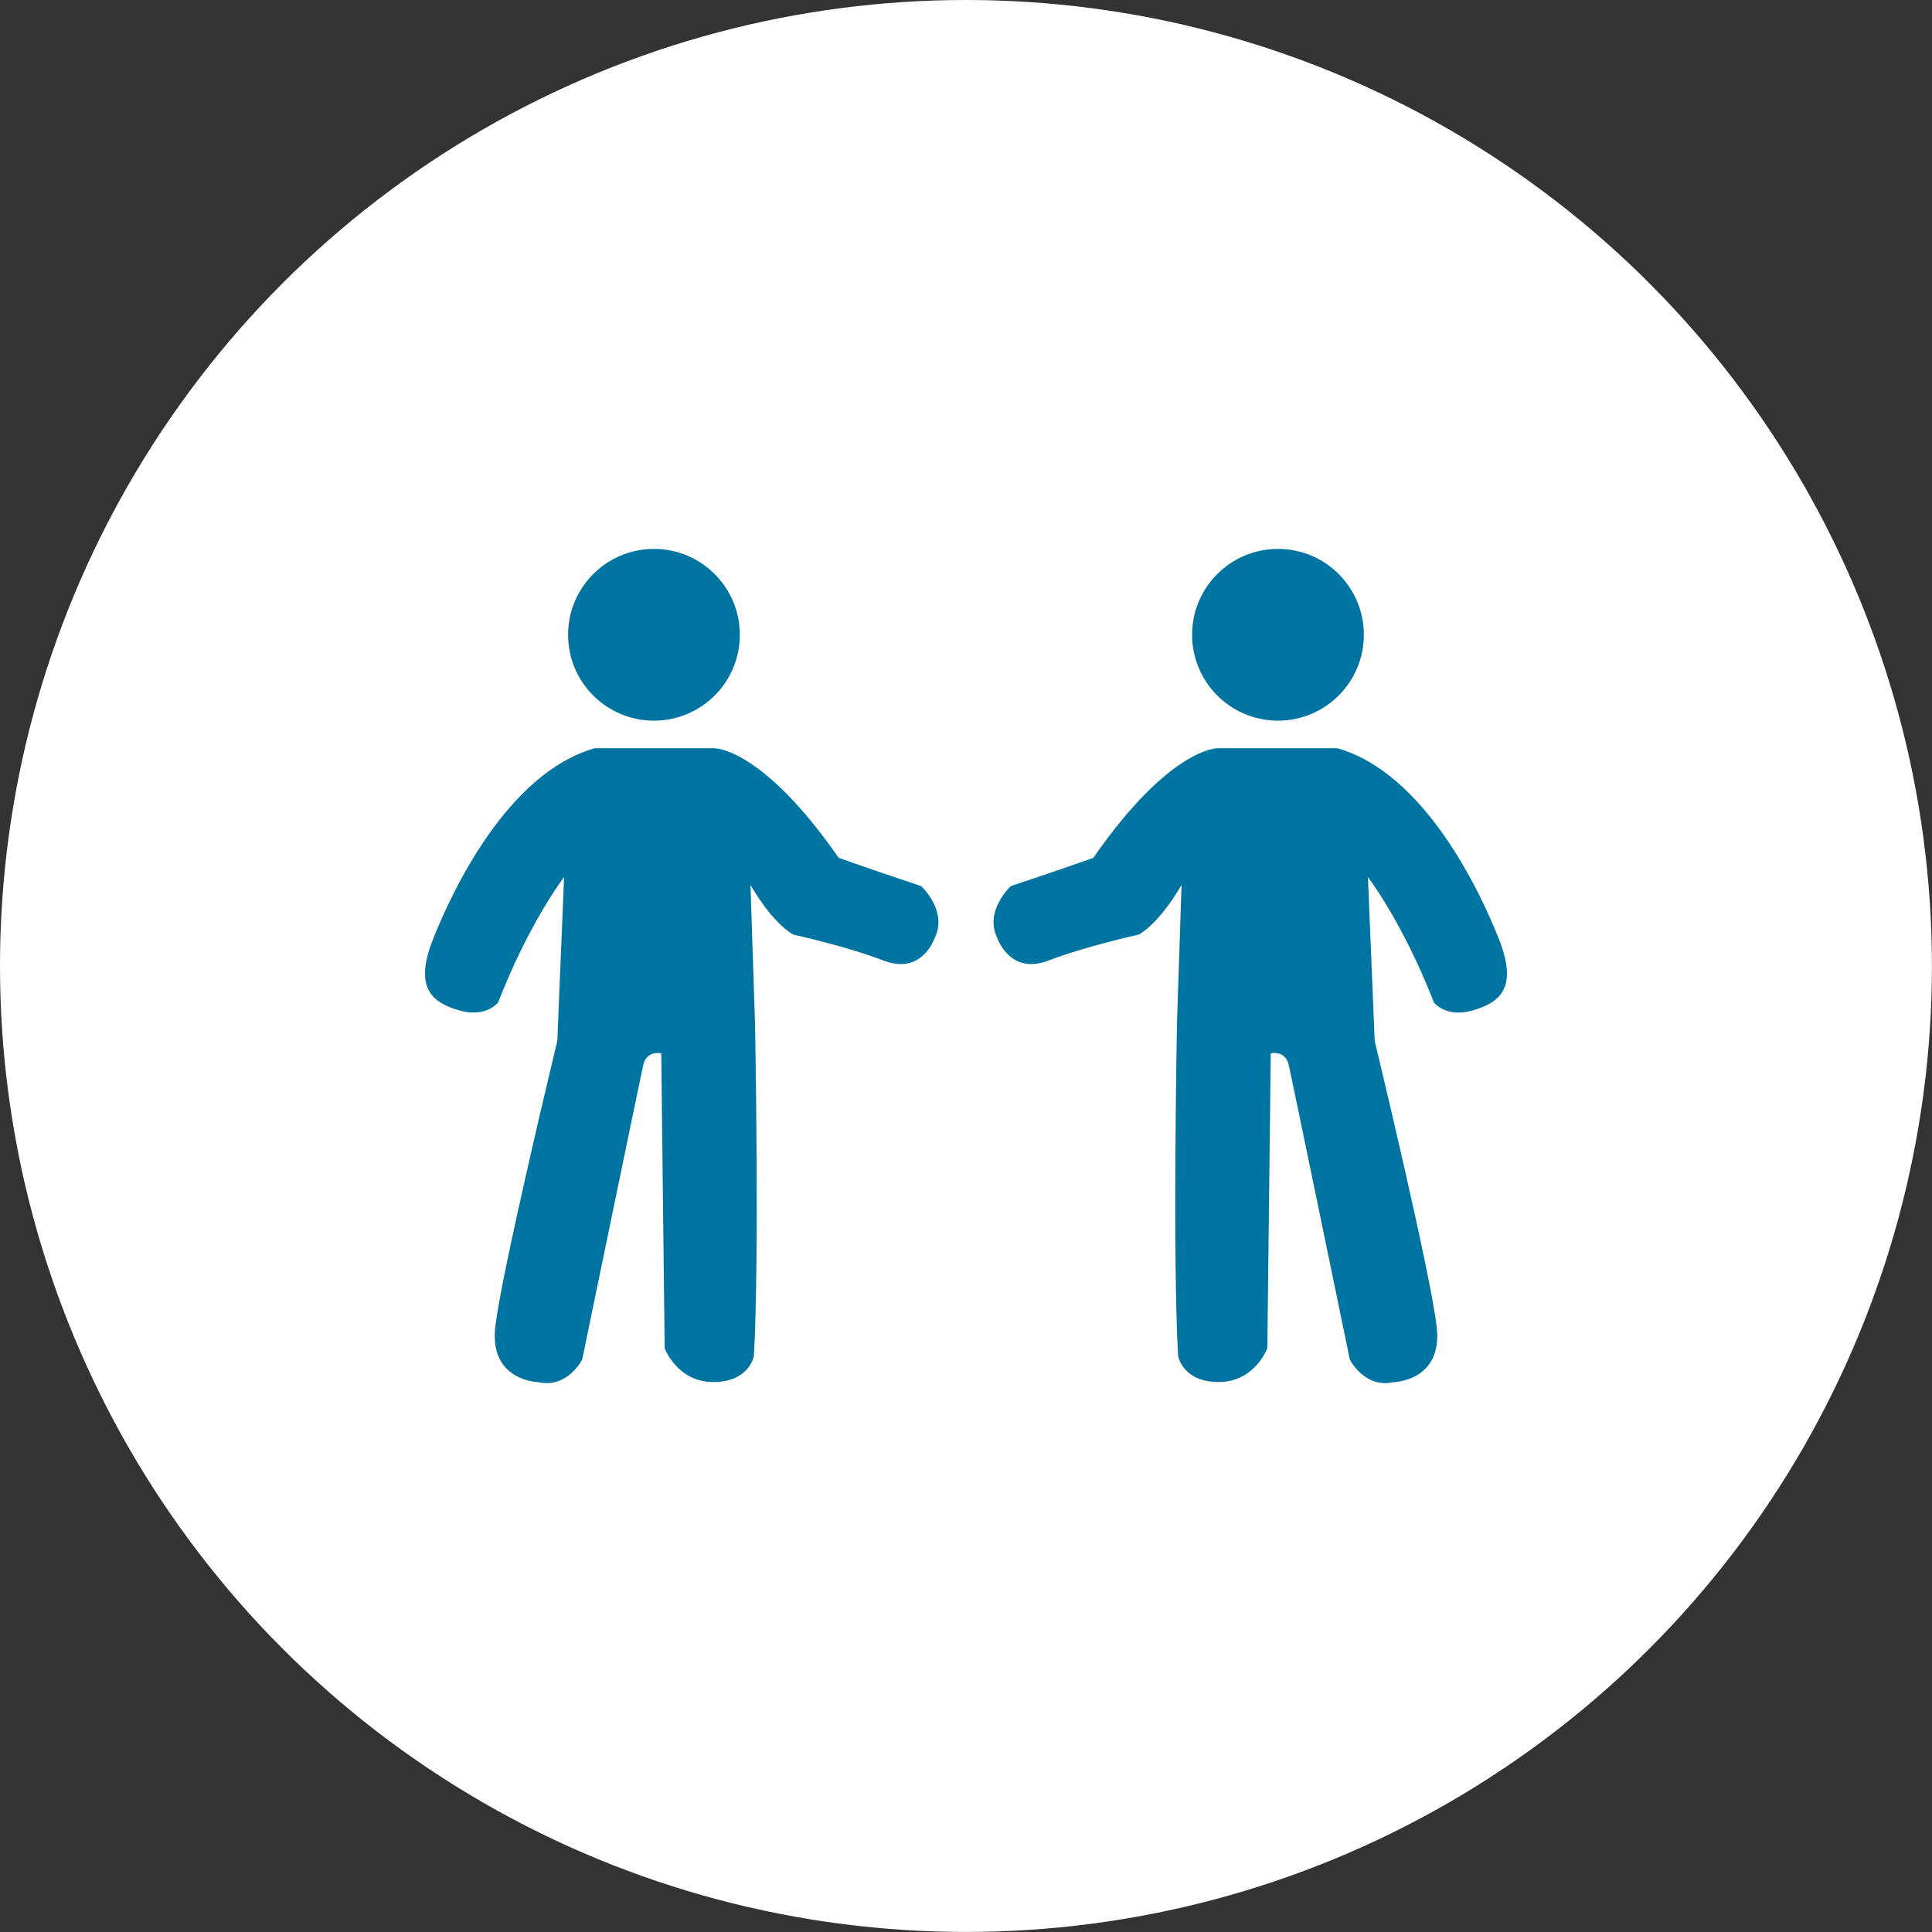 <?xml version="1.0" encoding="UTF-8"?>
<svg id="Layer_1" data-name="Layer 1" xmlns="http://www.w3.org/2000/svg" viewBox="0 0 294.25 294.25">
  <rect x="0" y="0" width="294.25" height="294.25" fill="#333333" stroke="none"/>
  <defs>
    <style>
      .cls-1 {
        fill: white;
      }

      .cls-1, .cls-2 {
        stroke-width: 0px;
      }

      .cls-2 {
        fill: #0074A1;
      }
    </style>
  </defs>
  <circle class="cls-1" cx="147.12" cy="147.12" r="147.12"/>
  <g>
    <path class="cls-2" d="M140.29,134.95c-8.26-2.75-12.56-4.3-12.56-4.3-11.7-16.86-18.93-16.69-18.93-16.69h-18.24c-13.25,3.79-21.68,21.68-24.61,29.08-2.93,7.4-.17,9.64,3.96,10.84,4.13,1.2,5.95-1.2,5.95-1.2,4.75-12.22,10.05-19.1,10.05-19.1l-1.03,24.95s-8.6,35.62-9.46,43.71c-.86,8.09,6.54,8.26,6.54,8.26,4.47,1.03,6.71-3.44,6.71-3.44,0,0,8.78-42.5,9.29-44.83.52-2.32,2.75-1.81,2.75-1.81l.52,44.91s1.89,5.16,7.4,5.16,6.19-3.96,6.19-3.96c.86-15.14.17-50.76.17-50.76l-.69-20.99c3.61,6.19,6.54,7.57,6.54,7.57,0,0,7.92,1.72,13.77,3.96s7.74-3.44,7.74-3.44c2.06-4.13-2.06-7.92-2.06-7.92Z"/>
    <circle class="cls-2" cx="99.6" cy="96.68" r="13.08"/>
    <path class="cls-2" d="M228.3,143.04c-2.93-7.4-11.36-25.3-24.61-29.08h-18.24s-7.23-.17-18.93,16.69c0,0-4.3,1.55-12.56,4.3,0,0-4.13,3.79-2.06,7.92,0,0,1.89,5.68,7.74,3.44s13.77-3.96,13.77-3.96c0,0,2.93-1.38,6.54-7.57l-.69,20.99s-.69,35.62.17,50.76c0,0,.69,3.96,6.19,3.96s7.4-5.16,7.4-5.16l.52-44.91s2.24-.52,2.75,1.81c.52,2.32,9.29,44.83,9.29,44.83,0,0,2.24,4.47,6.71,3.44,0,0,7.4-.17,6.54-8.26s-9.46-43.71-9.46-43.71l-1.03-24.95s5.3,6.88,10.05,19.1c0,0,1.82,2.41,5.95,1.2s6.88-3.44,3.96-10.84Z"/>
    <path class="cls-2" d="M194.64,109.76c7.22,0,13.08-5.86,13.08-13.08s-5.85-13.08-13.08-13.08-13.08,5.86-13.08,13.08,5.86,13.08,13.08,13.08Z"/>
  </g>
</svg>